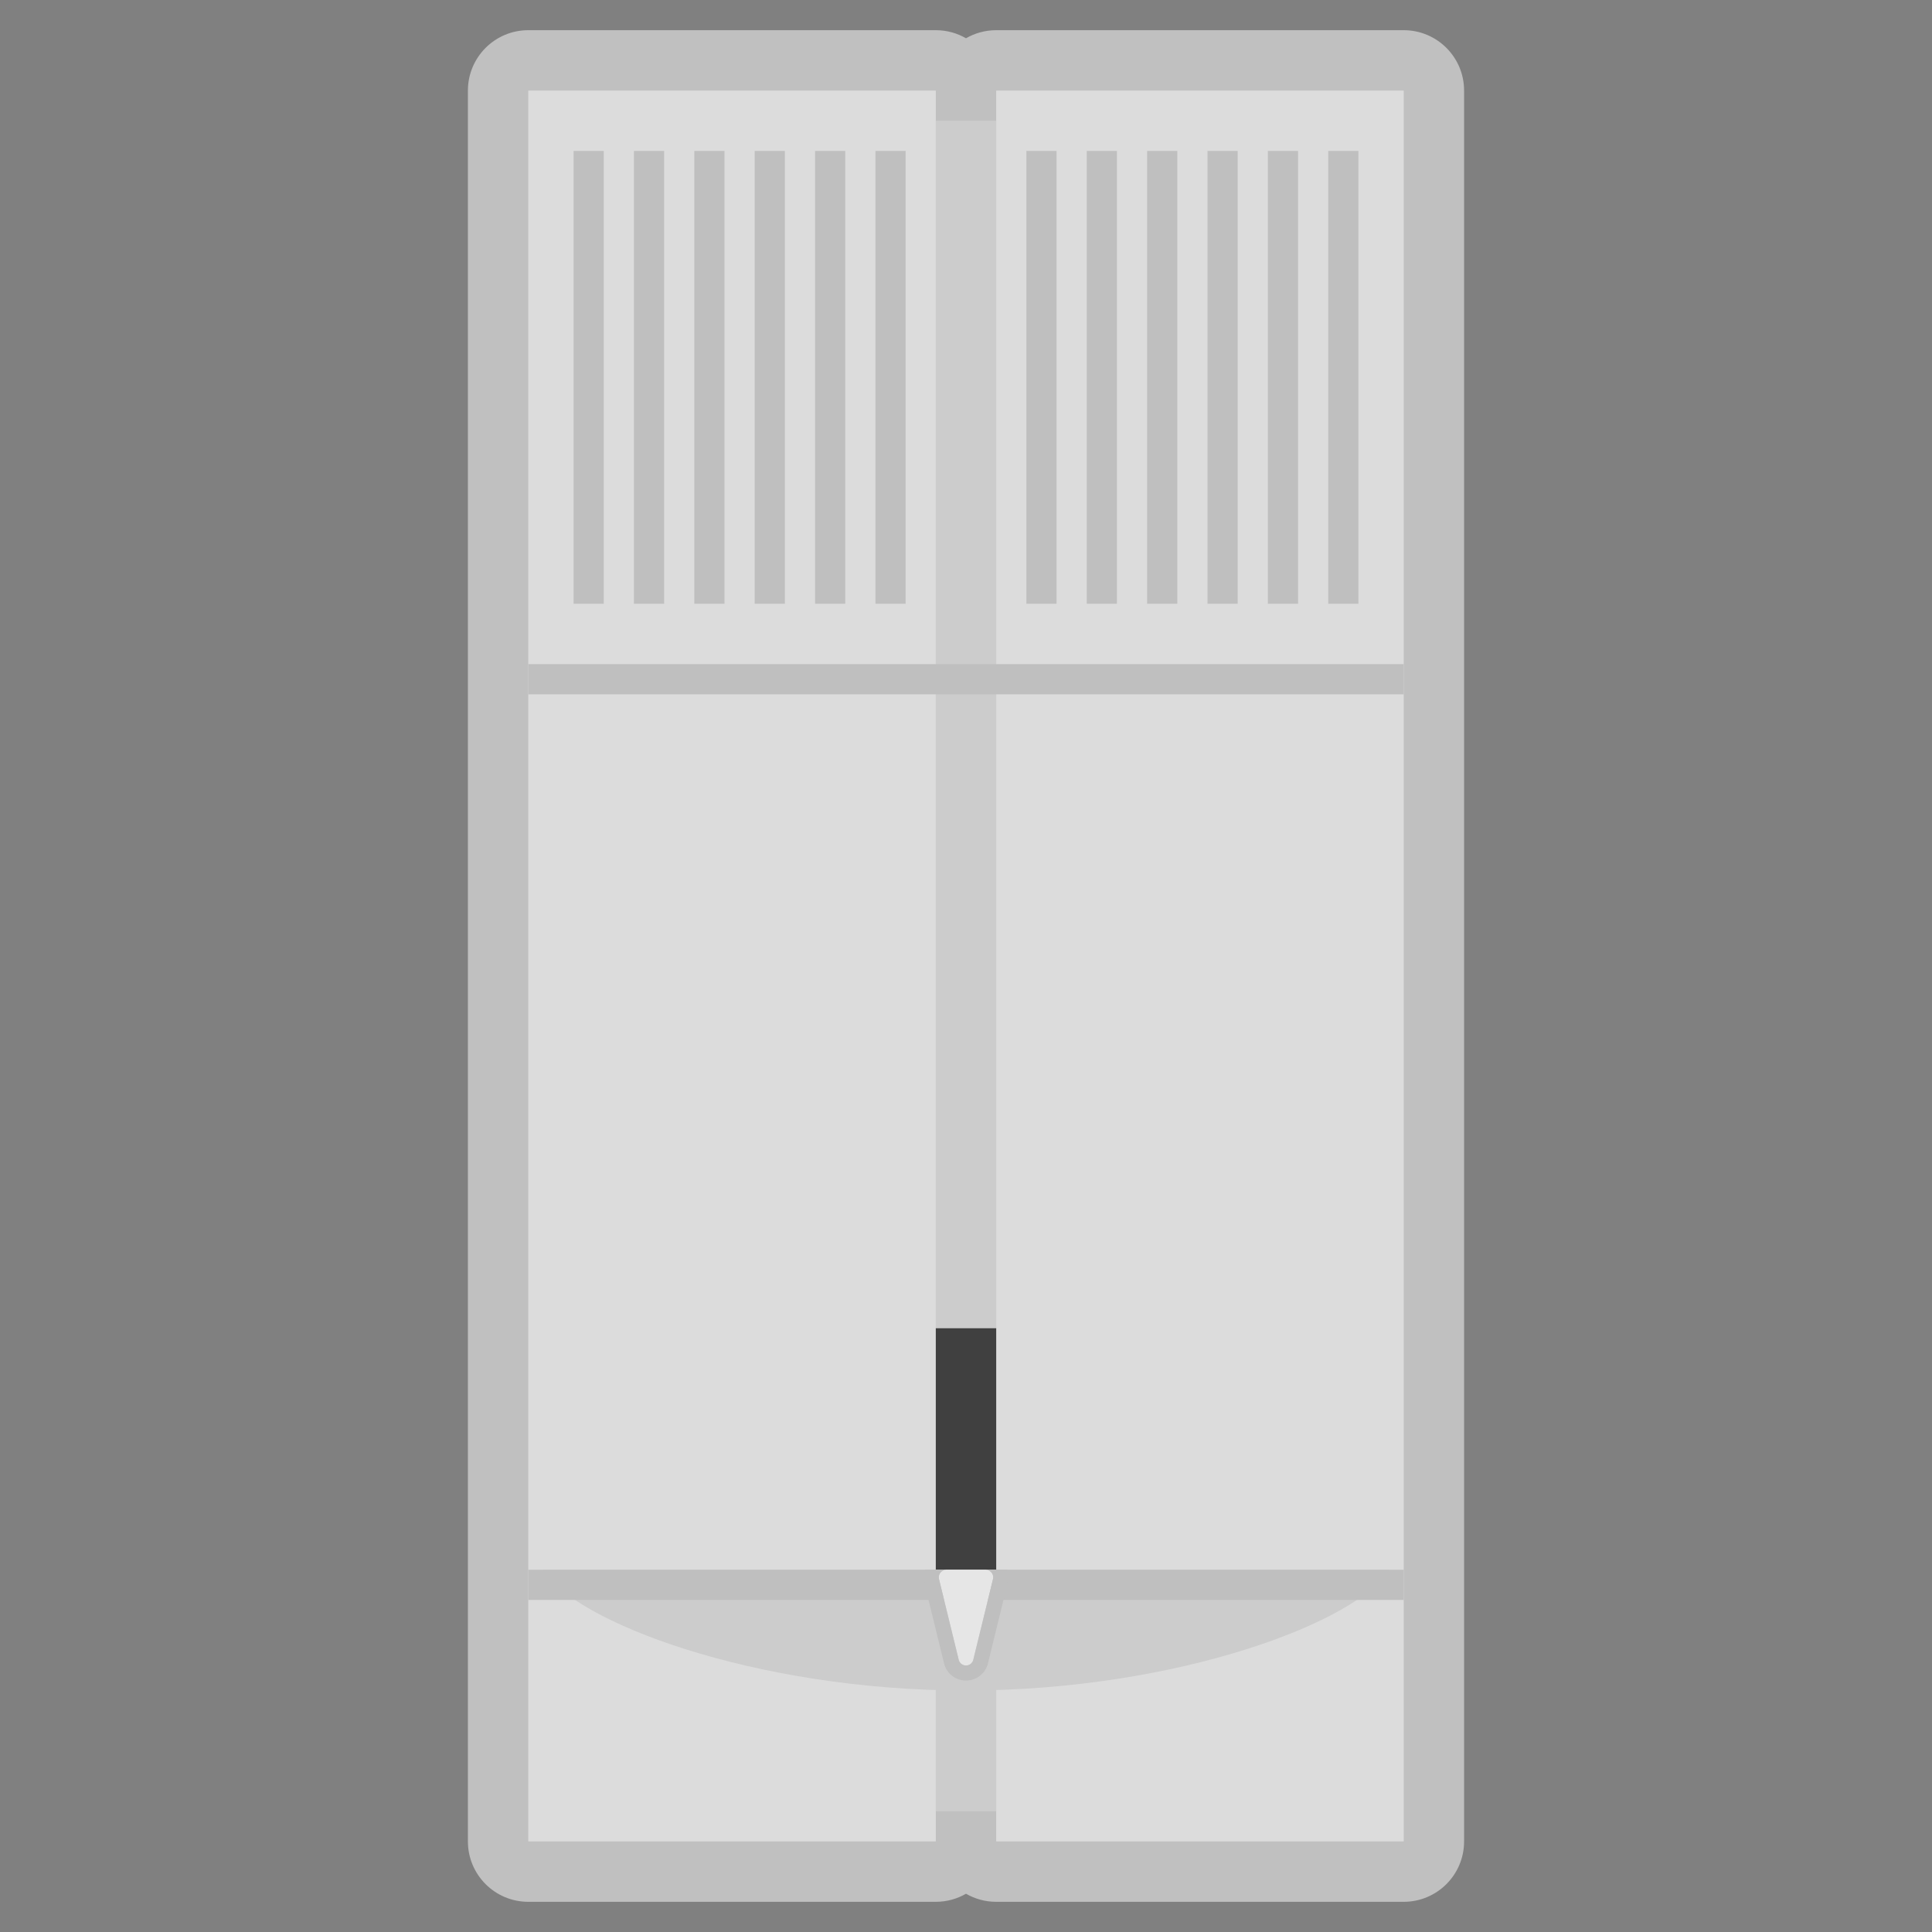 <?xml version="1.0" encoding="UTF-8" standalone="no"?>
<svg
   xmlns:dc="http://purl.org/dc/elements/1.1/"
   xmlns:cc="http://creativecommons.org/ns#"
   xmlns:rdf="http://www.w3.org/1999/02/22-rdf-syntax-ns#"
   xmlns:svg="http://www.w3.org/2000/svg"
   xmlns="http://www.w3.org/2000/svg"
   viewBox="0 0 320 320"
   height="320"
   width="320"
   xml:space="preserve"
   version="1.1"
   id="svg2"><rect x="0" y="0" width="320" height="320" fill="#808080" stroke="none"/><defs
     id="defs6"><clipPath
       id="clipPath16"
       clipPathUnits="userSpaceOnUse"><path
         id="path18"
         d="M 0,256 256,256 256,0 0,0 0,256 Z" /></clipPath><clipPath
       id="clipPath24"
       clipPathUnits="userSpaceOnUse"><path
         id="path26"
         d="M 62,252 194,252 194,4 62,4 62,252 Z" /></clipPath><clipPath
       id="clipPath72"
       clipPathUnits="userSpaceOnUse"><path
         id="path74"
         d="M 0,256 256,256 256,0 0,0 0,256 Z" /></clipPath></defs><g
     transform="matrix(1.25,0,0,-1.25,0,320)"
     id="g10"><g
       id="g12"><g
         clip-path="url(#clipPath16)"
         id="g14"><g
           id="g20"><g
             id="g22" /><g
             id="g28"><g
               style="opacity:0.5"
               id="g30"
               clip-path="url(#clipPath24)"><g
                 id="g32"
                 transform="translate(186,252)"><path
                   id="path34"
                   style="fill:#ffffff;fill-opacity:1;fill-rule:nonzero;stroke:none"
                   d="m 0,0 -54,0 c -1.457,0 -2.823,-0.39 -4,-1.07 -1.177,0.68 -2.543,1.07 -4,1.07 l -54,0 c -4.418,0 -8,-3.582 -8,-8 l 0,-76 0,-4 0,-116 0,-4 0,-32 c 0,-4.418 3.582,-8 8,-8 l 54,0 c 1.457,0 2.823,0.39 4,1.07 1.177,-0.68 2.543,-1.07 4,-1.07 l 54,0 c 4.418,0 8,3.582 8,8 l 0,32 0,4 0,116 0,4 0,76 C 8,-3.582 4.418,0 0,0" /></g></g></g></g></g></g><path
       id="path36"
       style="fill:#dcdcdc;fill-opacity:1;fill-rule:nonzero;stroke:none"
       d="m 124,12 -54,0 0,232 54,0 0,-232 z" /><path
       id="path38"
       style="fill:#dcdcdc;fill-opacity:1;fill-rule:nonzero;stroke:none"
       d="m 186,12 -54,0 0,232 54,0 0,-232 z" /><path
       id="path40"
       style="fill:#cccccc;fill-opacity:1;fill-rule:nonzero;stroke:none"
       d="m 132,16 -8,0 0,224 8,0 0,-224 z" /><path
       id="path42"
       style="fill:#bfbfbf;fill-opacity:1;fill-rule:nonzero;stroke:none"
       d="m 186,164 -116,0 0,4 116,0 0,-4 z" /><path
       id="path44"
       style="fill:#404040;fill-opacity:1;fill-rule:nonzero;stroke:none"
       d="m 132,48 -8,0 0,32 8,0 0,-32 z" /><path
       id="path46"
       style="fill:#bfbfbf;fill-opacity:1;fill-rule:nonzero;stroke:none"
       d="m 80,176 -4,0 0,60 4,0 0,-60 z" /><path
       id="path48"
       style="fill:#bfbfbf;fill-opacity:1;fill-rule:nonzero;stroke:none"
       d="m 88,176 -4,0 0,60 4,0 0,-60 z" /><path
       id="path50"
       style="fill:#bfbfbf;fill-opacity:1;fill-rule:nonzero;stroke:none"
       d="m 96,176 -4,0 0,60 4,0 0,-60 z" /><path
       id="path52"
       style="fill:#bfbfbf;fill-opacity:1;fill-rule:nonzero;stroke:none"
       d="m 104,176 -4,0 0,60 4,0 0,-60 z" /><path
       id="path54"
       style="fill:#bfbfbf;fill-opacity:1;fill-rule:nonzero;stroke:none"
       d="m 112,176 -4,0 0,60 4,0 0,-60 z" /><path
       id="path56"
       style="fill:#bfbfbf;fill-opacity:1;fill-rule:nonzero;stroke:none"
       d="m 120,176 -4,0 0,60 4,0 0,-60 z" /><path
       id="path58"
       style="fill:#bfbfbf;fill-opacity:1;fill-rule:nonzero;stroke:none"
       d="m 140,176 -4,0 0,60 4,0 0,-60 z" /><path
       id="path60"
       style="fill:#bfbfbf;fill-opacity:1;fill-rule:nonzero;stroke:none"
       d="m 148,176 -4,0 0,60 4,0 0,-60 z" /><path
       id="path62"
       style="fill:#bfbfbf;fill-opacity:1;fill-rule:nonzero;stroke:none"
       d="m 156,176 -4,0 0,60 4,0 0,-60 z" /><path
       id="path64"
       style="fill:#bfbfbf;fill-opacity:1;fill-rule:nonzero;stroke:none"
       d="m 164,176 -4,0 0,60 4,0 0,-60 z" /><path
       id="path66"
       style="fill:#bfbfbf;fill-opacity:1;fill-rule:nonzero;stroke:none"
       d="m 172,176 -4,0 0,60 4,0 0,-60 z" /><g
       id="g68"><g
         clip-path="url(#clipPath72)"
         id="g70"><g
           transform="translate(72,48)"
           id="g76"><path
             id="path78"
             style="fill:#cccccc;fill-opacity:1;fill-rule:nonzero;stroke:none"
             d="m 0,0 c 3.883,-6.784 27.79,-16 56,-16 28.211,0 52.117,9.216 56,16 L 0,0 Z" /></g><path
           id="path80"
           style="fill:#bfbfbf;fill-opacity:1;fill-rule:nonzero;stroke:none"
           d="m 180,176 -4,0 0,60 4,0 0,-60 z" /><path
           id="path82"
           style="fill:#bfbfbf;fill-opacity:1;fill-rule:nonzero;stroke:none"
           d="m 186,44 -116,0 0,4 116,0 0,-4 z" /><g
           transform="translate(127.051,36)"
           id="g84"><path
             id="path86"
             style="fill:#e6e6e6;fill-opacity:1;fill-rule:nonzero;stroke:none"
             d="M 0,0 -2.612,10.684 C -2.829,11.331 -2.346,12 -1.664,12 l 5.225,0 C 4.244,12 4.726,11.331 4.51,10.684 L 1.897,0 C 1.594,-0.912 0.304,-0.912 0,0" /></g><g
           transform="translate(130.612,48)"
           id="g88"><path
             id="path90"
             style="fill:#bfbfbf;fill-opacity:1;fill-rule:nonzero;stroke:none"
             d="M 0,0 C 0.683,0 1.165,-0.669 0.949,-1.316 L -1.664,-12 c -0.151,-0.456 -0.55,-0.684 -0.948,-0.684 -0.399,0 -0.797,0.228 -0.949,0.684 L -6.174,-1.316 C -6.39,-0.669 -5.907,0 -5.225,0 l -2.813,0 c -0.209,-0.592 -0.245,-1.237 -0.064,-1.85 l 2.598,-10.625 0.02,-0.08 0.026,-0.078 c 0.409,-1.226 1.552,-2.051 2.846,-2.051 1.293,0 2.437,0.825 2.845,2.051 l 0.027,0.078 0.019,0.08 2.599,10.625 C 3.058,-1.237 3.022,-0.592 2.813,0 L 0,0 Z" /></g></g></g></g></svg>